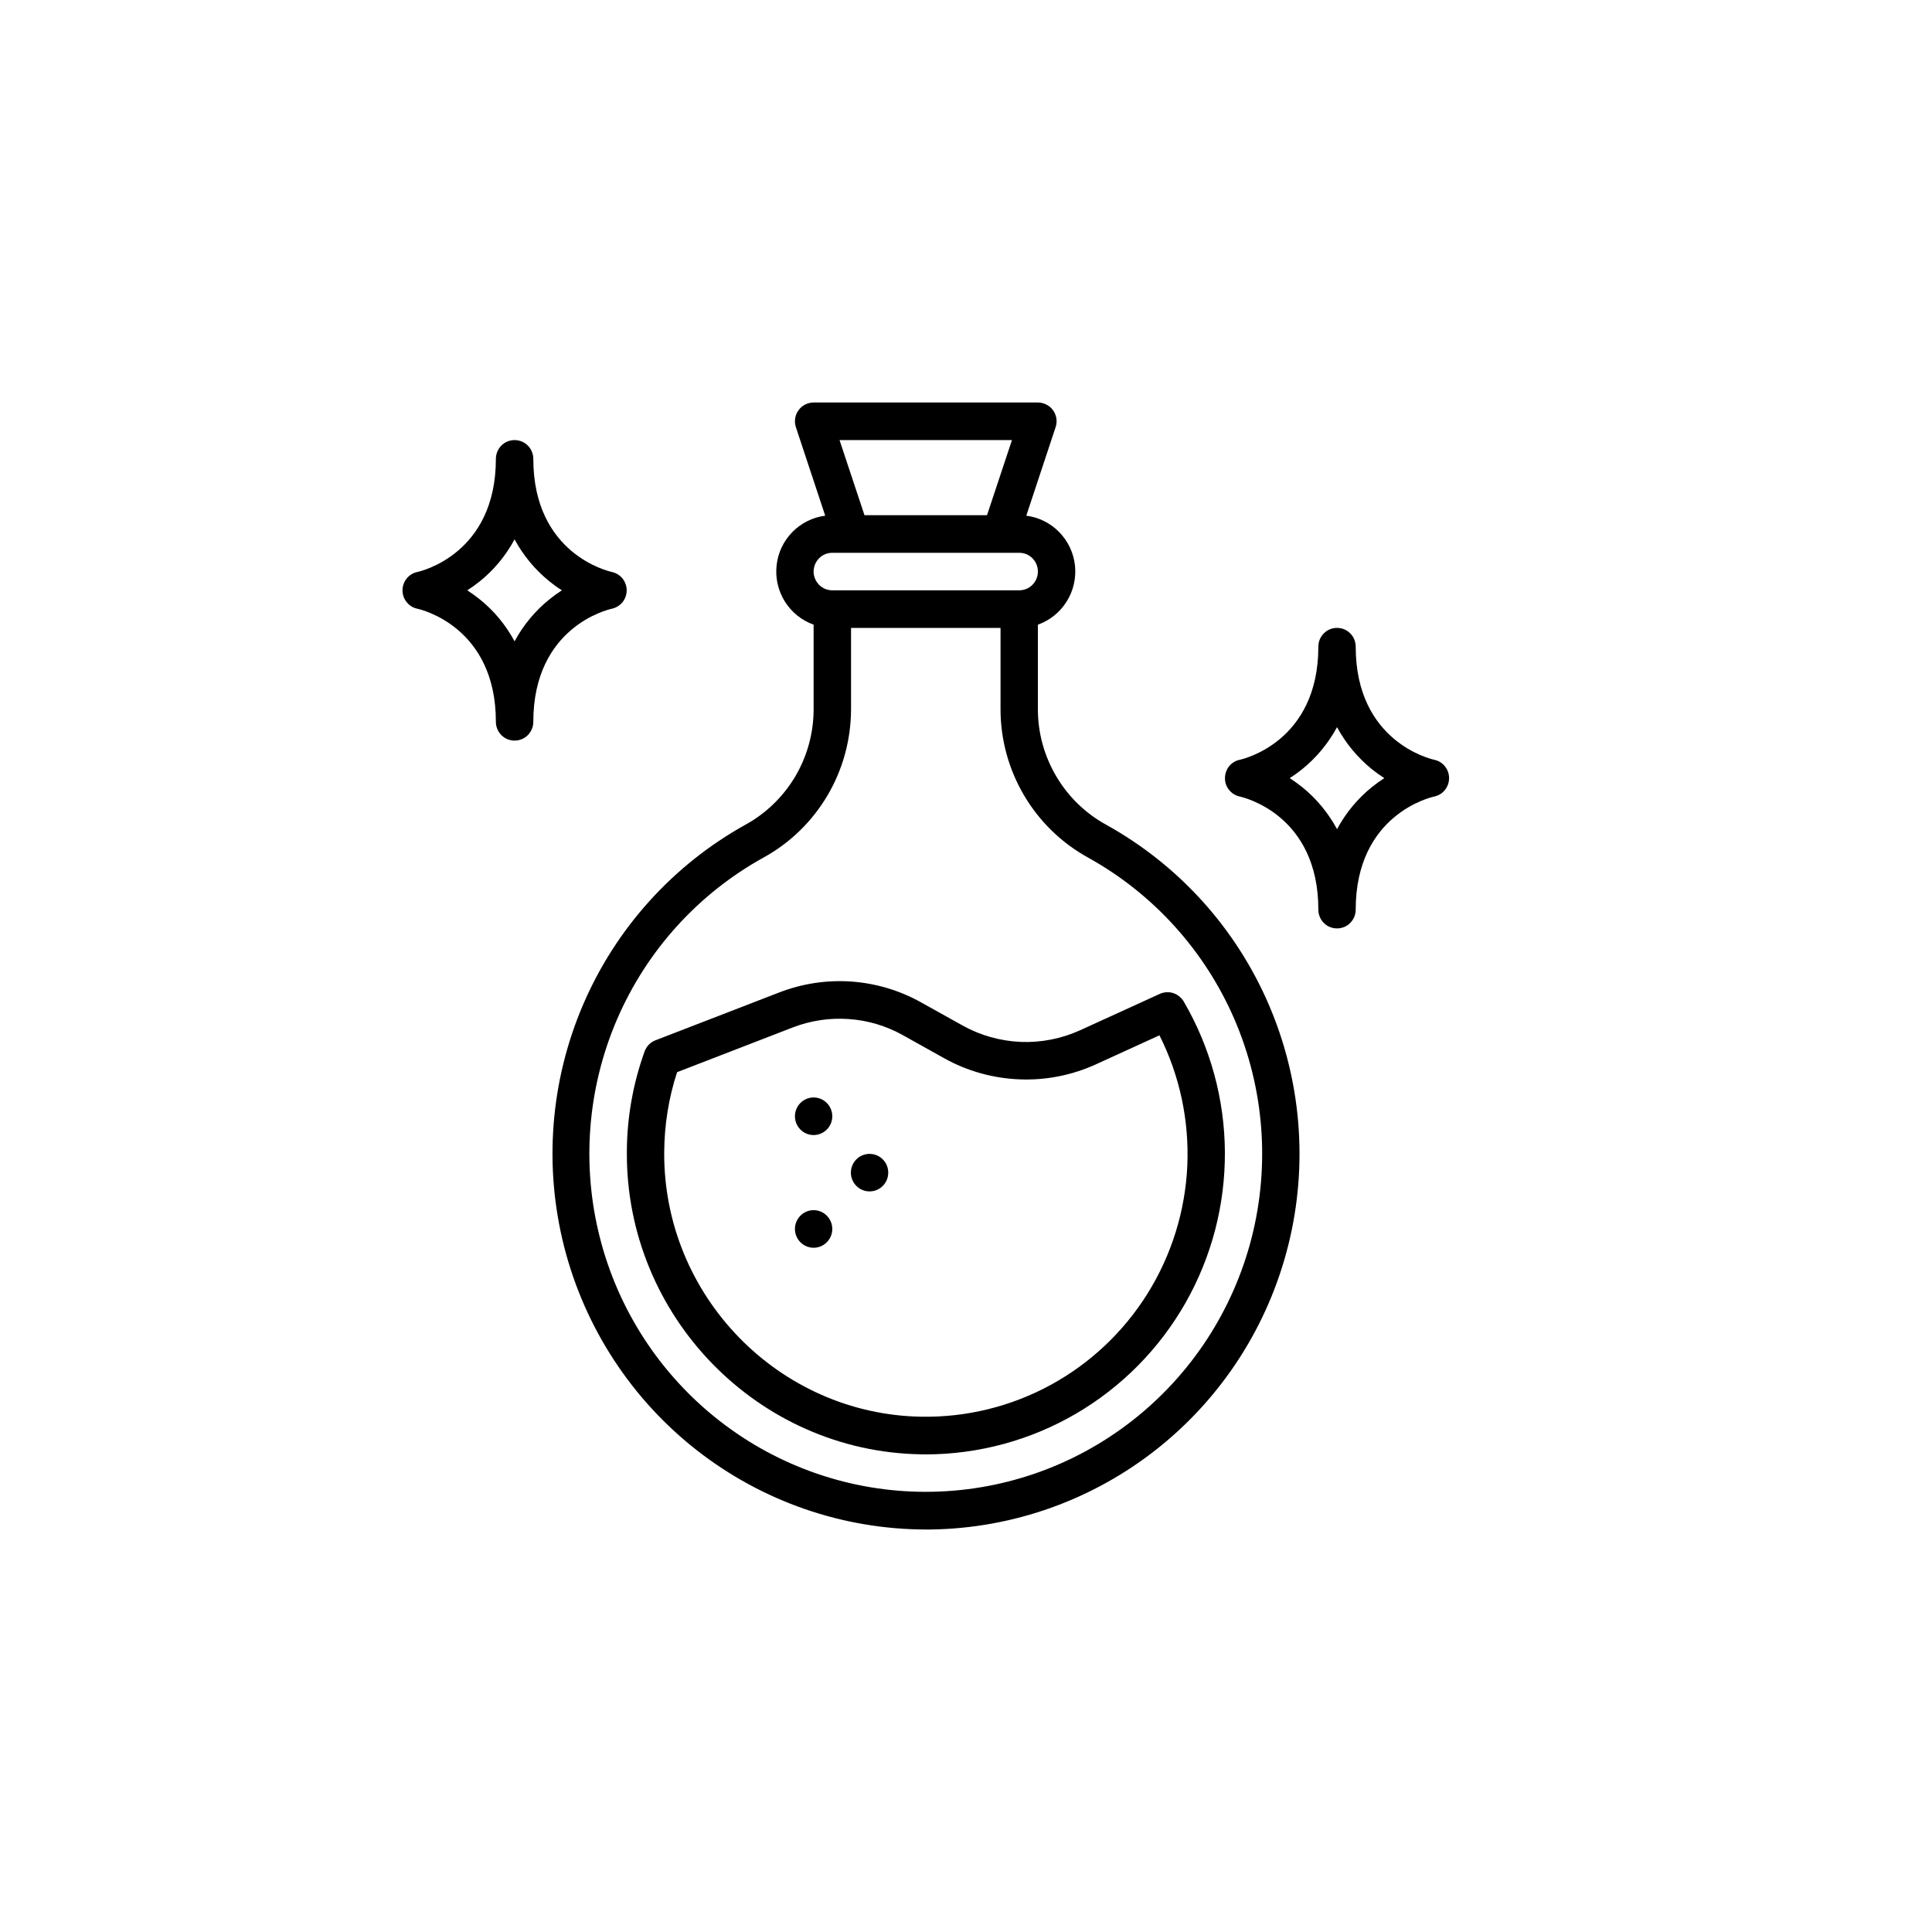 <svg width="24" height="24" viewBox="0 0 24 24" fill="none" xmlns="http://www.w3.org/2000/svg">
<g id="serum">
<g id="Group 8">
<path id="Vector" d="M9.265 10.242C8.363 10.742 7.652 11.529 7.244 12.479C6.836 13.429 6.753 14.488 7.009 15.491C7.265 16.493 7.845 17.382 8.658 18.017C9.471 18.652 10.47 18.998 11.5 19C11.521 19 11.543 19 11.564 19C12.589 18.985 13.58 18.631 14.383 17.991C15.187 17.351 15.757 16.462 16.005 15.462C16.253 14.463 16.165 13.409 15.755 12.465C15.345 11.521 14.636 10.74 13.737 10.243C13.482 10.102 13.269 9.895 13.121 9.643C12.972 9.391 12.893 9.104 12.893 8.811V7.76C13.041 7.707 13.167 7.606 13.25 7.473C13.334 7.34 13.37 7.182 13.354 7.026C13.337 6.869 13.268 6.723 13.158 6.61C13.049 6.498 12.905 6.426 12.749 6.406L13.113 5.307C13.125 5.272 13.128 5.235 13.123 5.198C13.117 5.162 13.103 5.127 13.082 5.097C13.06 5.067 13.032 5.042 12.999 5.026C12.966 5.009 12.93 5 12.893 5H10.107C10.07 5 10.034 5.009 10.001 5.026C9.969 5.042 9.94 5.067 9.919 5.097C9.897 5.127 9.883 5.162 9.878 5.198C9.872 5.235 9.875 5.272 9.887 5.307L10.251 6.406C10.096 6.426 9.952 6.498 9.842 6.61C9.732 6.723 9.663 6.869 9.647 7.026C9.63 7.182 9.667 7.34 9.75 7.473C9.834 7.606 9.959 7.707 10.107 7.76V8.811C10.107 9.103 10.029 9.39 9.881 9.642C9.732 9.894 9.52 10.101 9.265 10.242ZM13.514 10.652C14.326 11.101 14.967 11.809 15.336 12.665C15.704 13.52 15.778 14.474 15.548 15.377C15.317 16.28 14.794 17.08 14.061 17.651C13.328 18.223 12.427 18.532 11.499 18.532C10.572 18.532 9.671 18.222 8.938 17.65C8.205 17.078 7.682 16.278 7.452 15.375C7.222 14.472 7.297 13.518 7.665 12.663C8.034 11.807 8.675 11.1 9.488 10.651C9.816 10.47 10.09 10.203 10.28 9.88C10.471 9.556 10.571 9.187 10.572 8.811V7.8H12.429V8.811C12.429 9.187 12.53 9.556 12.721 9.88C12.912 10.204 13.185 10.47 13.514 10.652ZM12.571 5.467L12.261 6.4H10.739L10.429 5.467H12.571ZM10.339 6.867H12.661C12.723 6.867 12.782 6.891 12.825 6.935C12.869 6.979 12.893 7.038 12.893 7.1C12.893 7.162 12.869 7.221 12.825 7.265C12.782 7.309 12.723 7.333 12.661 7.333H10.339C10.278 7.333 10.219 7.309 10.175 7.265C10.132 7.221 10.107 7.162 10.107 7.1C10.107 7.038 10.132 6.979 10.175 6.935C10.219 6.891 10.278 6.867 10.339 6.867Z" fill="black"/>
<path id="Vector_2" d="M11.444 12.453C11.177 12.303 10.88 12.215 10.575 12.193C10.271 12.172 9.965 12.218 9.679 12.329L8.15 12.92C8.117 12.931 8.088 12.95 8.063 12.974C8.039 12.998 8.02 13.028 8.008 13.06C7.863 13.462 7.788 13.885 7.787 14.312C7.775 16.35 9.415 18.034 11.441 18.066C11.461 18.066 11.482 18.067 11.502 18.067C12.156 18.066 12.799 17.892 13.365 17.562C13.931 17.232 14.401 16.757 14.726 16.186C15.051 15.615 15.22 14.968 15.216 14.31C15.212 13.652 15.035 13.007 14.704 12.44C14.674 12.391 14.628 12.354 14.573 12.336C14.519 12.319 14.46 12.323 14.408 12.346L13.418 12.798C13.187 12.903 12.934 12.953 12.681 12.943C12.427 12.932 12.179 12.863 11.957 12.739L11.444 12.453ZM13.611 13.223L14.403 12.861C14.656 13.363 14.774 13.922 14.749 14.484C14.723 15.046 14.553 15.591 14.256 16.068C13.959 16.544 13.544 16.936 13.052 17.204C12.56 17.472 12.008 17.608 11.448 17.599C9.676 17.571 8.241 16.098 8.251 14.315C8.253 13.976 8.306 13.64 8.411 13.319L9.846 12.764C10.068 12.678 10.306 12.642 10.543 12.659C10.78 12.675 11.011 12.744 11.219 12.861L11.731 13.147C12.017 13.306 12.336 13.395 12.662 13.408C12.988 13.422 13.313 13.358 13.611 13.223Z" fill="black"/>
<path id="Vector_3" d="M10.107 14.1C10.235 14.1 10.339 13.995 10.339 13.867C10.339 13.738 10.235 13.633 10.107 13.633C9.979 13.633 9.875 13.738 9.875 13.867C9.875 13.995 9.979 14.1 10.107 14.1Z" fill="black"/>
<path id="Vector_4" d="M10.802 14.8C10.931 14.8 11.034 14.696 11.034 14.567C11.034 14.438 10.931 14.334 10.802 14.334C10.674 14.334 10.57 14.438 10.57 14.567C10.57 14.696 10.674 14.8 10.802 14.8Z" fill="black"/>
<path id="Vector_5" d="M10.107 15.5C10.235 15.5 10.339 15.395 10.339 15.267C10.339 15.138 10.235 15.033 10.107 15.033C9.979 15.033 9.875 15.138 9.875 15.267C9.875 15.395 9.979 15.5 10.107 15.5Z" fill="black"/>
<path id="Vector_6" d="M16.377 11.3C16.377 11.362 16.401 11.421 16.445 11.465C16.488 11.509 16.547 11.533 16.609 11.533C16.671 11.533 16.73 11.509 16.773 11.465C16.817 11.421 16.841 11.362 16.841 11.3C16.841 10.118 17.775 9.904 17.816 9.895C17.869 9.884 17.916 9.855 17.949 9.814C17.983 9.772 18.001 9.72 18.001 9.666C18.001 9.613 17.983 9.561 17.949 9.519C17.916 9.478 17.869 9.449 17.816 9.438C17.777 9.429 16.841 9.216 16.841 8.033C16.841 7.971 16.817 7.912 16.773 7.868C16.73 7.824 16.671 7.8 16.609 7.8C16.547 7.8 16.488 7.824 16.445 7.868C16.401 7.912 16.377 7.971 16.377 8.033C16.377 9.216 15.441 9.429 15.402 9.438C15.35 9.448 15.303 9.477 15.269 9.518C15.235 9.56 15.217 9.612 15.217 9.666C15.216 9.72 15.235 9.772 15.268 9.813C15.302 9.855 15.349 9.884 15.401 9.895C15.441 9.904 16.377 10.117 16.377 11.3ZM16.174 9.557C16.352 9.413 16.5 9.235 16.609 9.033C16.718 9.235 16.866 9.413 17.044 9.557C17.093 9.596 17.144 9.633 17.196 9.666C17.144 9.7 17.093 9.737 17.044 9.776C16.866 9.919 16.718 10.098 16.609 10.3C16.5 10.098 16.352 9.919 16.174 9.776C16.125 9.737 16.074 9.7 16.021 9.666C16.074 9.633 16.125 9.596 16.174 9.557Z" fill="black"/>
<path id="Vector_7" d="M7.6 7.105C7.56 7.096 6.625 6.883 6.625 5.7C6.625 5.638 6.6 5.579 6.557 5.535C6.513 5.491 6.454 5.467 6.392 5.467C6.331 5.467 6.272 5.491 6.228 5.535C6.185 5.579 6.16 5.638 6.16 5.7C6.16 6.883 5.225 7.096 5.186 7.105C5.134 7.115 5.087 7.144 5.053 7.185C5.019 7.227 5 7.279 5 7.333C5 7.387 5.018 7.439 5.052 7.48C5.085 7.522 5.132 7.551 5.185 7.562C5.225 7.571 6.16 7.784 6.16 8.967C6.16 9.029 6.185 9.088 6.228 9.132C6.272 9.176 6.331 9.2 6.392 9.2C6.454 9.2 6.513 9.176 6.557 9.132C6.6 9.088 6.625 9.029 6.625 8.967C6.625 7.785 7.558 7.571 7.6 7.562C7.652 7.551 7.699 7.522 7.733 7.481C7.766 7.439 7.785 7.387 7.785 7.334C7.785 7.28 7.766 7.228 7.733 7.186C7.699 7.145 7.652 7.116 7.6 7.105ZM6.828 7.443C6.649 7.586 6.501 7.765 6.392 7.967C6.284 7.765 6.136 7.586 5.957 7.443C5.908 7.404 5.857 7.367 5.805 7.333C5.857 7.3 5.908 7.263 5.957 7.224C6.136 7.08 6.284 6.902 6.392 6.7C6.501 6.902 6.649 7.08 6.828 7.224C6.876 7.263 6.927 7.3 6.98 7.333C6.927 7.367 6.876 7.404 6.828 7.443Z" fill="black"/>
</g>
</g>
</svg>
